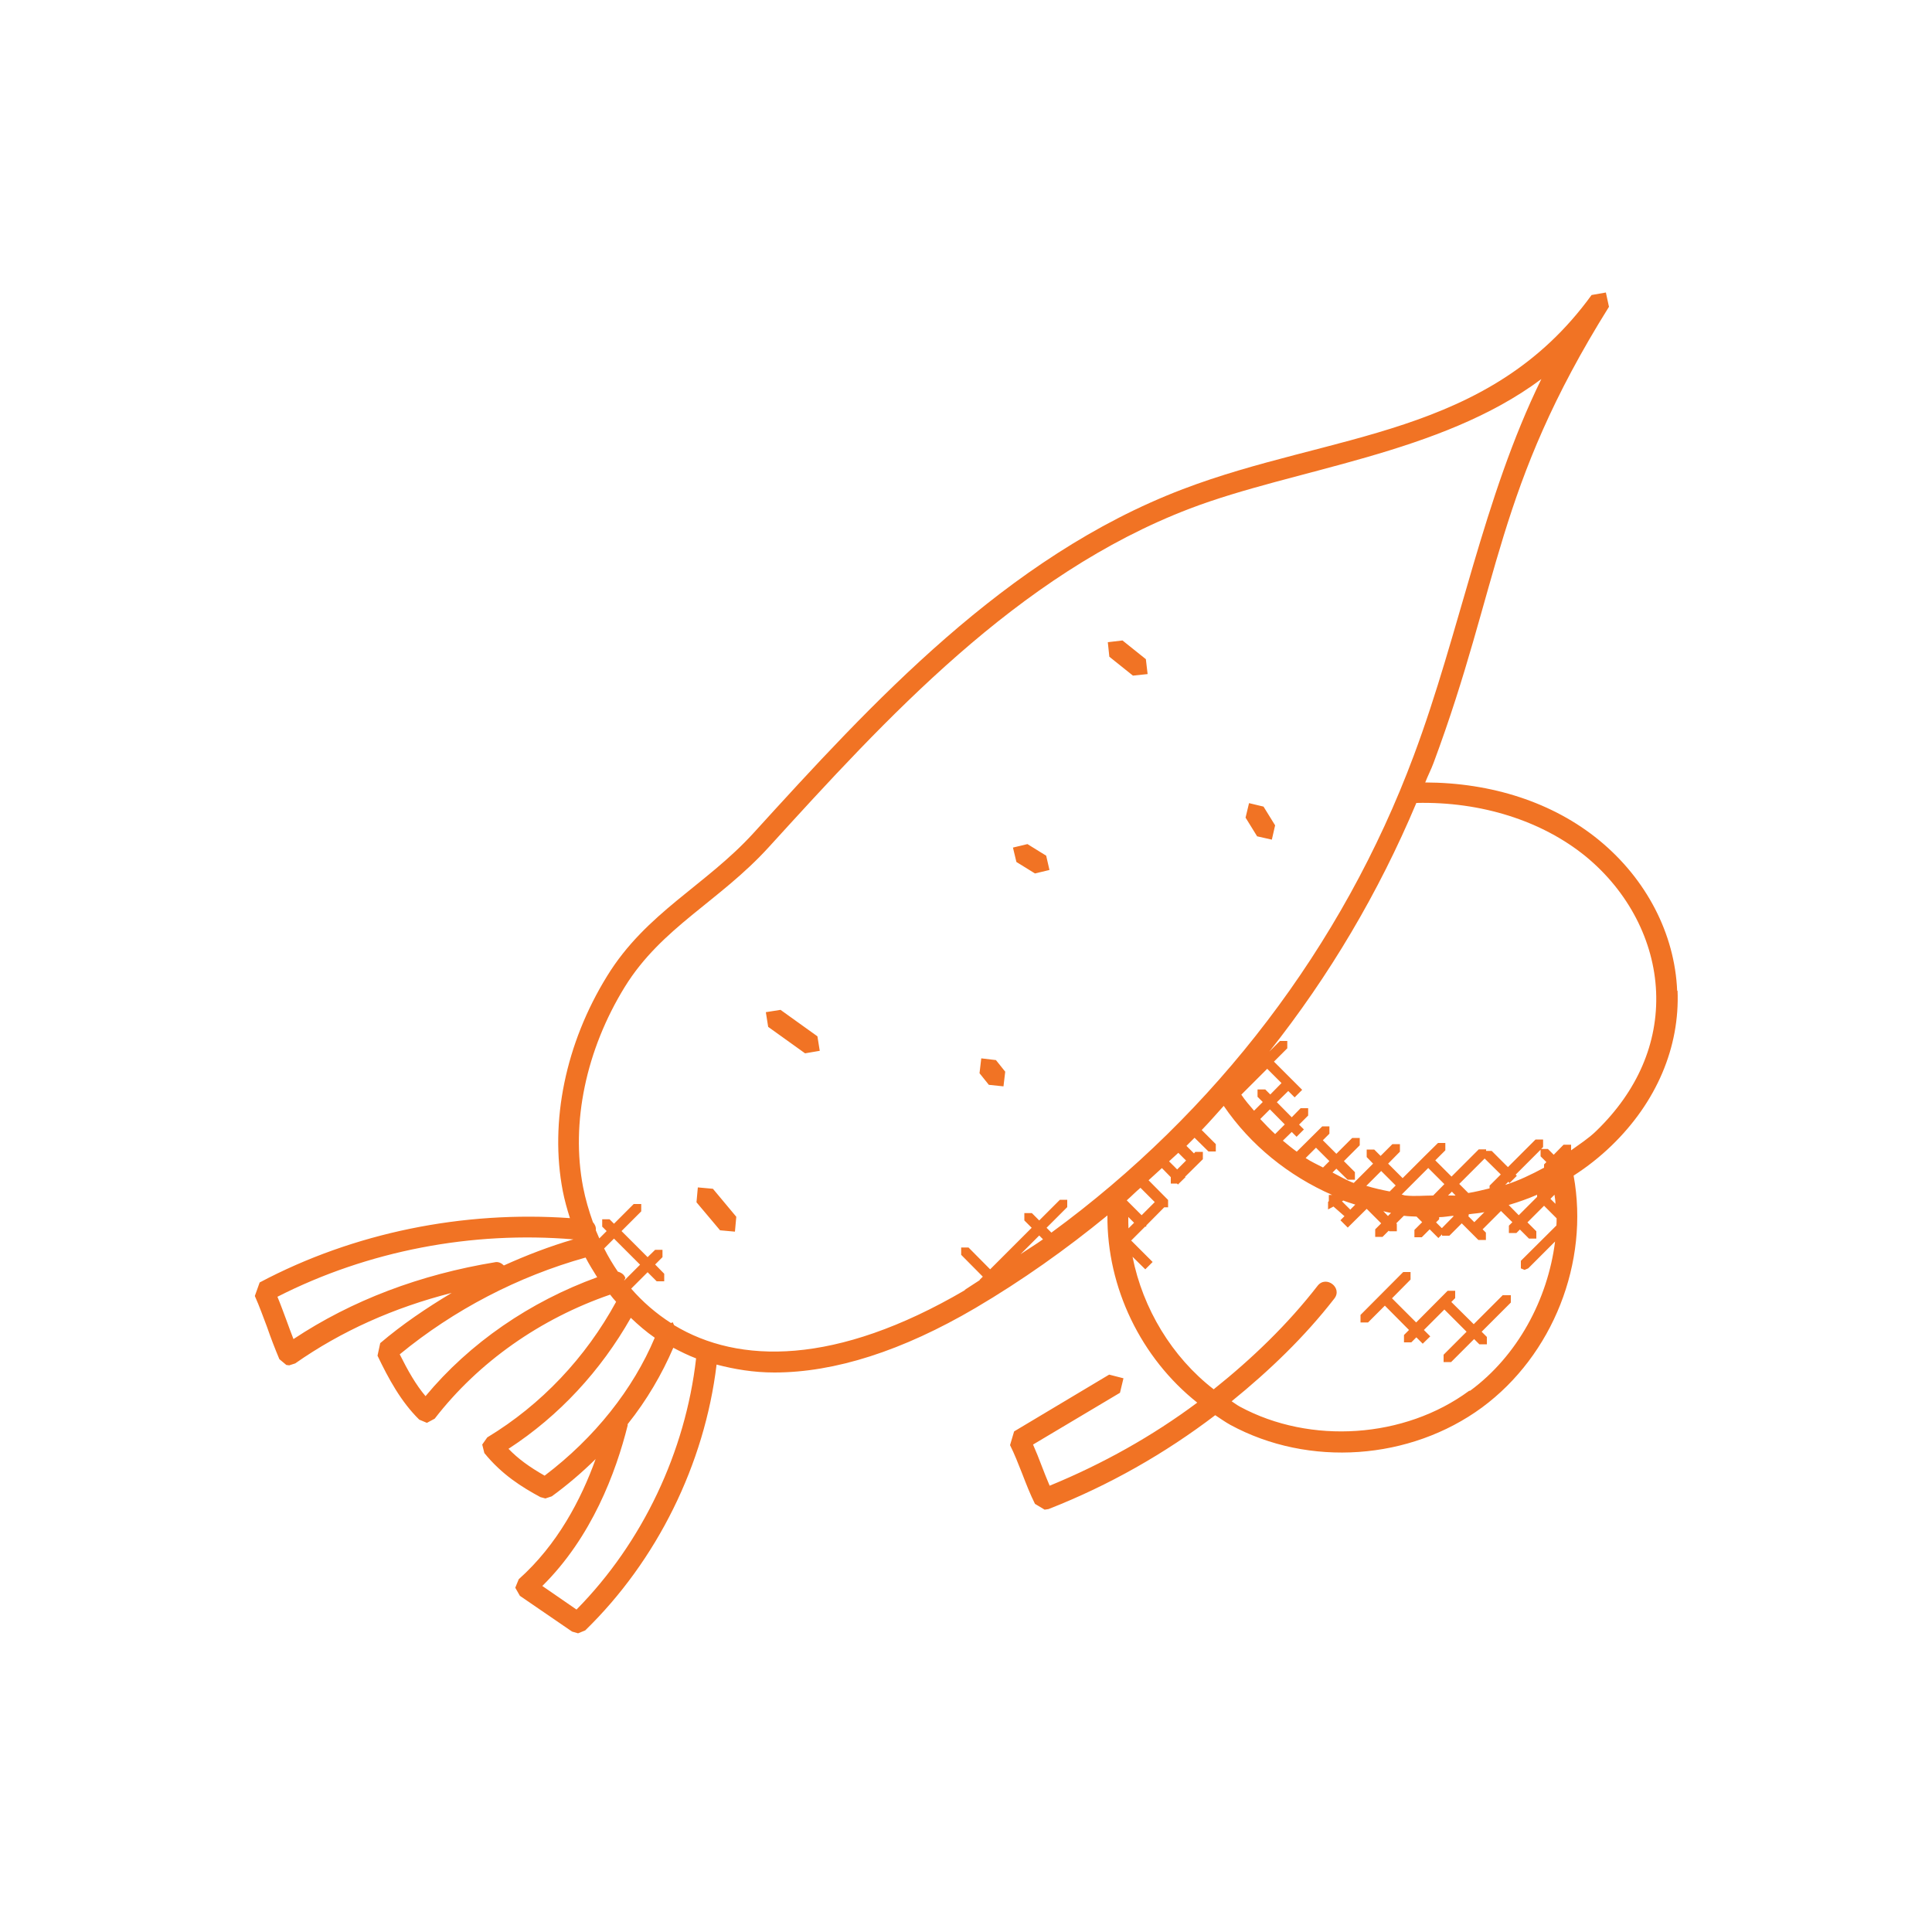 <?xml version="1.0" encoding="UTF-8"?>
<svg id="Layer_1" xmlns="http://www.w3.org/2000/svg" viewBox="0 0 100 100">
  <defs>
    <style>
      .cls-1 {
        fill: #f17324;
      }
    </style>
  </defs>
  <path class="cls-1" d="M77.81,67.04h.39v.38l-1.51,1.51.27.27v.38h-.39l-.27-.27-1.19,1.19h-.39v-.38l1.19-1.19-1.15-1.15-1.06,1.06.33.33-.39.38-.33-.33-.26.26h-.38v-.38l.26-.26-1.25-1.26-.87.87h-.39v-.39l2.21-2.22h.38v.39l-.96.97,1.25,1.25,1.63-1.64h.39v.38l-.2.2,1.16,1.15,1.51-1.51ZM36.9,61.53l1.21,1.45-.07.77-.77-.07-1.22-1.45.07-.77.77.07ZM51.19,56.16l-.49-.61.09-.77.76.09.48.6-.09.76-.76-.08ZM65.07,43.29l-.6-.97.18-.75.75.18.6.97-.17.74-.75-.17ZM52.61,44.62l-.18-.75.75-.18.97.6.17.74-.75.18-.97-.6ZM42.31,53.64l.12.75-.76.13-1.91-1.37-.12-.76.76-.12,1.91,1.37ZM57.42,34l-.08-.76.76-.09,1.21.97.09.77-.76.08-1.21-.97ZM81.32,59.54v-.29h-.39l-.51.52-.3-.3h-.35l.1-.1v-.39h-.39l-1.43,1.43-.84-.84h-.29v-.08h-.38l-1.41,1.41-.84-.84.52-.52v-.38h-.38l-.72.71h0s-1.11,1.11-1.11,1.11l-.75-.75.61-.62v-.39h-.39l-.61.61-.33-.33h-.39v.39l.33.34-1,1c-.39-.14-.74-.36-1.1-.54l.2-.2.58.57h.38v-.39l-.57-.57.82-.82v-.38h-.39l-.82.82-.7-.7.34-.34v-.38h-.37l-1.32,1.31c-.25-.18-.48-.37-.72-.57l.46-.45.25.25.38-.38-.25-.25.47-.47v-.38h-.39l-.46.47-.77-.78.59-.58.33.33.39-.39-1.46-1.46.69-.69v-.38h-.38l-.55.55c3.1-3.91,5.66-8.23,7.61-12.87,3.34-.08,6.5.92,8.77,2.77,2.2,1.81,3.53,4.37,3.64,7.01.11,2.65-.97,5.14-3.1,7.2-.39.38-.86.68-1.3,1M70.15,62.35l-.27.27v-.02l-.42-.42.07-.04c.2.08.41.14.62.21M71.93,61.67c-.41-.08-.81-.17-1.21-.29l.77-.77.75.75-.3.3ZM71.99,62.79l-.15.15-.24-.25c.13.03.26.07.4.09M75.36,61.88c-.14.01-.27-.01-.41,0l.2-.2.2.21ZM80.51,62.31l-.26-.26.21-.21c.02.16.05.31.05.47M79.77,61.74s.01,0,.02-.01h-.01s0,.01,0,.01ZM74.62,63.56l-.29-.29.16-.16v-.11c.24,0,.48-.05.72-.07l.03.02-.6.61ZM75.99,62.95l.03-.03v-.07c.27-.04.54-.05.81-.11l-.52.52-.32-.32ZM78.61,62.9l-.52-.53c.5-.15.99-.32,1.47-.53v.11l-.94.94ZM78.13,61.24l.38-.38-.06-.06,1.29-1.29v.34l.3.3-.12.12v.17c-.65.35-1.31.67-2.01.89l.16-.16.06.06ZM76.85,59.97l.83.82-.58.58v.14c-.37.09-.73.18-1.1.24l-.47-.47,1.32-1.32ZM73.92,60.45l.84.84-.58.59c-.48,0-.95.05-1.42,0-.07,0-.14-.04-.21-.05l1.37-1.37ZM68.11,59.4l.7.7-.33.33c-.3-.16-.62-.3-.9-.49l.54-.54ZM76.04,71.99c-3.34,2.46-8.21,2.79-11.86.82-.15-.08-.29-.19-.43-.28,1.96-1.59,3.78-3.34,5.31-5.31.45-.56-.42-1.23-.86-.67-1.55,2-3.39,3.77-5.38,5.36-2.16-1.67-3.67-4.18-4.2-6.86l.66.65.38-.38-1.1-1.1h-.02l.73-.73h.06v-.06l.93-.94h.2v-.38l-1.01-1.02c.23-.21.46-.42.69-.63l.46.47v.33h.32l.05.05.39-.38-.02-.02.92-.91v-.38h-.39l-.07.08-.39-.39c.14-.14.28-.28.42-.42l.72.71h.38v-.38l-.73-.73c.39-.4.76-.83,1.14-1.25,1.39,2.04,3.36,3.62,5.61,4.61h-.17v.32l-.04.04v.39l.28-.15.57.5-.21.21.38.38.98-.97.75.75-.31.31v.39h.38l.32-.32.03.03h.39v-.38l-.03-.03.39-.39s.02,0,.03,0c.21.03.42.03.63.04l.29.29-.4.4v.38h.38l.41-.41.45.45.19-.19v.07h.38l.64-.64.86.86h.39v-.38l-.17-.17.95-.95.59.58-.18.18v.38h.39l.18-.18.47.47h.38v-.38l-.46-.46.86-.86.65.65c0,.12,0,.24-.01.37l-1.84,1.83v.39l.19.08.19-.08,1.39-1.39c-.38,3.02-1.96,5.93-4.39,7.72M53.98,64.15c-.38.27-.78.51-1.16.77l.97-.97.19.19ZM58.4,62.99l.3.3-.29.29c-.01-.19-.01-.39-.01-.58M59.09,62.9l-.77-.77c.24-.21.46-.44.71-.65l.74.74-.68.68ZM60.51,60.11c.16-.15.32-.29.48-.44l.4.4-.46.46-.42-.42ZM65.24,57.91l.49-.49.77.78-.5.5c-.27-.25-.52-.51-.77-.78M65.47,56.39h-.38v.38l.27.27-.45.45c-.23-.27-.46-.53-.66-.83l1.34-1.34.74.74-.58.59-.26-.26ZM49.94,66.78c-6.68,3.91-11.71,3.83-15.05,1.81l-.07-.15-.09.04c-.78-.5-1.47-1.1-2.06-1.78l.85-.85.47.47h.39v-.39l-.47-.48.38-.38v-.38h-.38l-.39.38-1.35-1.35,1.02-1.02v-.38h-.39l-1.02,1.02-.23-.23h-.38v.38l.23.23-.38.38c-.06-.14-.12-.28-.18-.42h0c.02-.17-.05-.31-.15-.42-.21-.59-.39-1.2-.51-1.82-.64-3.32.15-7.1,2.16-10.36,1.91-3.09,4.89-4.42,7.45-7.23,6.03-6.62,12.86-14.12,21.81-17.53,5.4-2.06,12.96-2.8,18.18-6.7-3.01,6.14-4.21,13.09-6.6,19.48-3.69,9.9-10.28,18.5-18.76,24.7l-.25-.25,1.07-1.07v-.38h-.38l-1.07,1.07-.38-.38h-.39v.38l.38.38-2.15,2.15-1.12-1.13h-.38v.38l1.12,1.13-.16.16v.02c-.26.16-.51.34-.77.5M29.84,83.31l-1.77-1.22c2.56-2.53,3.81-5.88,4.42-8.32,0-.02-.01-.04,0-.06.99-1.24,1.77-2.58,2.36-3.95.38.2.76.39,1.18.55-.55,4.83-2.77,9.53-6.18,12.99M28.19,76.38c-.79-.45-1.38-.88-1.87-1.39,2.63-1.71,4.78-4.05,6.33-6.78.39.37.79.72,1.24,1.03-1.12,2.66-3.1,5.17-5.7,7.14M22.03,72.27c-.51-.6-.92-1.33-1.34-2.17,2.81-2.31,6.12-4.03,9.62-5.01.18.35.39.68.6,1.02-3.47,1.26-6.59,3.39-8.89,6.16M25.64,65.33c-3.9.64-7.42,1.97-10.45,3.98-.13-.33-.25-.66-.37-.99-.15-.4-.29-.79-.46-1.2,4.69-2.39,10.08-3.41,15.32-2.97-1.23.36-2.43.82-3.6,1.35-.12-.12-.28-.2-.45-.17M32.31,66.27l.06-.12c-.06-.18-.21-.28-.39-.33-.26-.38-.5-.78-.71-1.2l.51-.51,1.35,1.35-.82.82s0,0-.01-.01M86.81,51.29c-.12-2.95-1.59-5.79-4.04-7.8-2.39-1.96-5.56-2.98-9-2.99.13-.34.3-.66.43-1.01,3.46-9.29,3.19-14.19,9.08-23.61l-.16-.74-.74.13c-5.35,7.38-13.46,7.11-21.16,10.05-9.18,3.5-16.12,11.1-22.22,17.8-2.48,2.72-5.55,4.11-7.57,7.39-2.16,3.49-2.99,7.56-2.3,11.14.09.46.22.93.37,1.4-5.51-.39-11.18.74-16.06,3.33l-.25.7c.25.56.43,1.08.63,1.6.19.55.4,1.1.64,1.67l.36.3.15.02.31-.1c2.38-1.67,5.11-2.89,8.1-3.65-1.3.78-2.55,1.62-3.7,2.6l-.14.65c.56,1.17,1.21,2.38,2.16,3.31l.38.16h.03l.39-.21c2.27-2.94,5.48-5.18,9.08-6.42.1.13.2.25.31.37-1.57,2.88-3.86,5.32-6.67,7.02l-.26.37.11.44c.91,1.12,1.94,1.76,2.9,2.28l.26.07.33-.11c.81-.59,1.57-1.24,2.27-1.93-.75,2.09-1.98,4.44-3.98,6.22l-.18.44.24.42,2.7,1.85.31.09.37-.15c3.72-3.62,6.18-8.61,6.8-13.76.92.24,1.9.41,2.99.41,3.13,0,6.63-1.12,10.41-3.34,2.41-1.42,4.68-3.03,6.83-4.79-.03,3.74,1.74,7.38,4.65,9.69-2.32,1.73-4.89,3.17-7.64,4.3-.14-.32-.27-.66-.41-1.02-.14-.37-.29-.75-.45-1.11l4.5-2.68.18-.75-.74-.19-4.92,2.94-.21.71c.23.46.42.95.63,1.48.2.52.41,1.06.66,1.56l.5.3.2-.03c3.14-1.23,6.03-2.88,8.63-4.86.26.17.51.35.78.5,4.07,2.21,9.31,1.83,13.03-.9,3.67-2.71,5.56-7.51,4.74-12,.7-.45,1.36-.97,1.96-1.55,2.33-2.25,3.54-5.1,3.42-8.03"/>
</svg>
